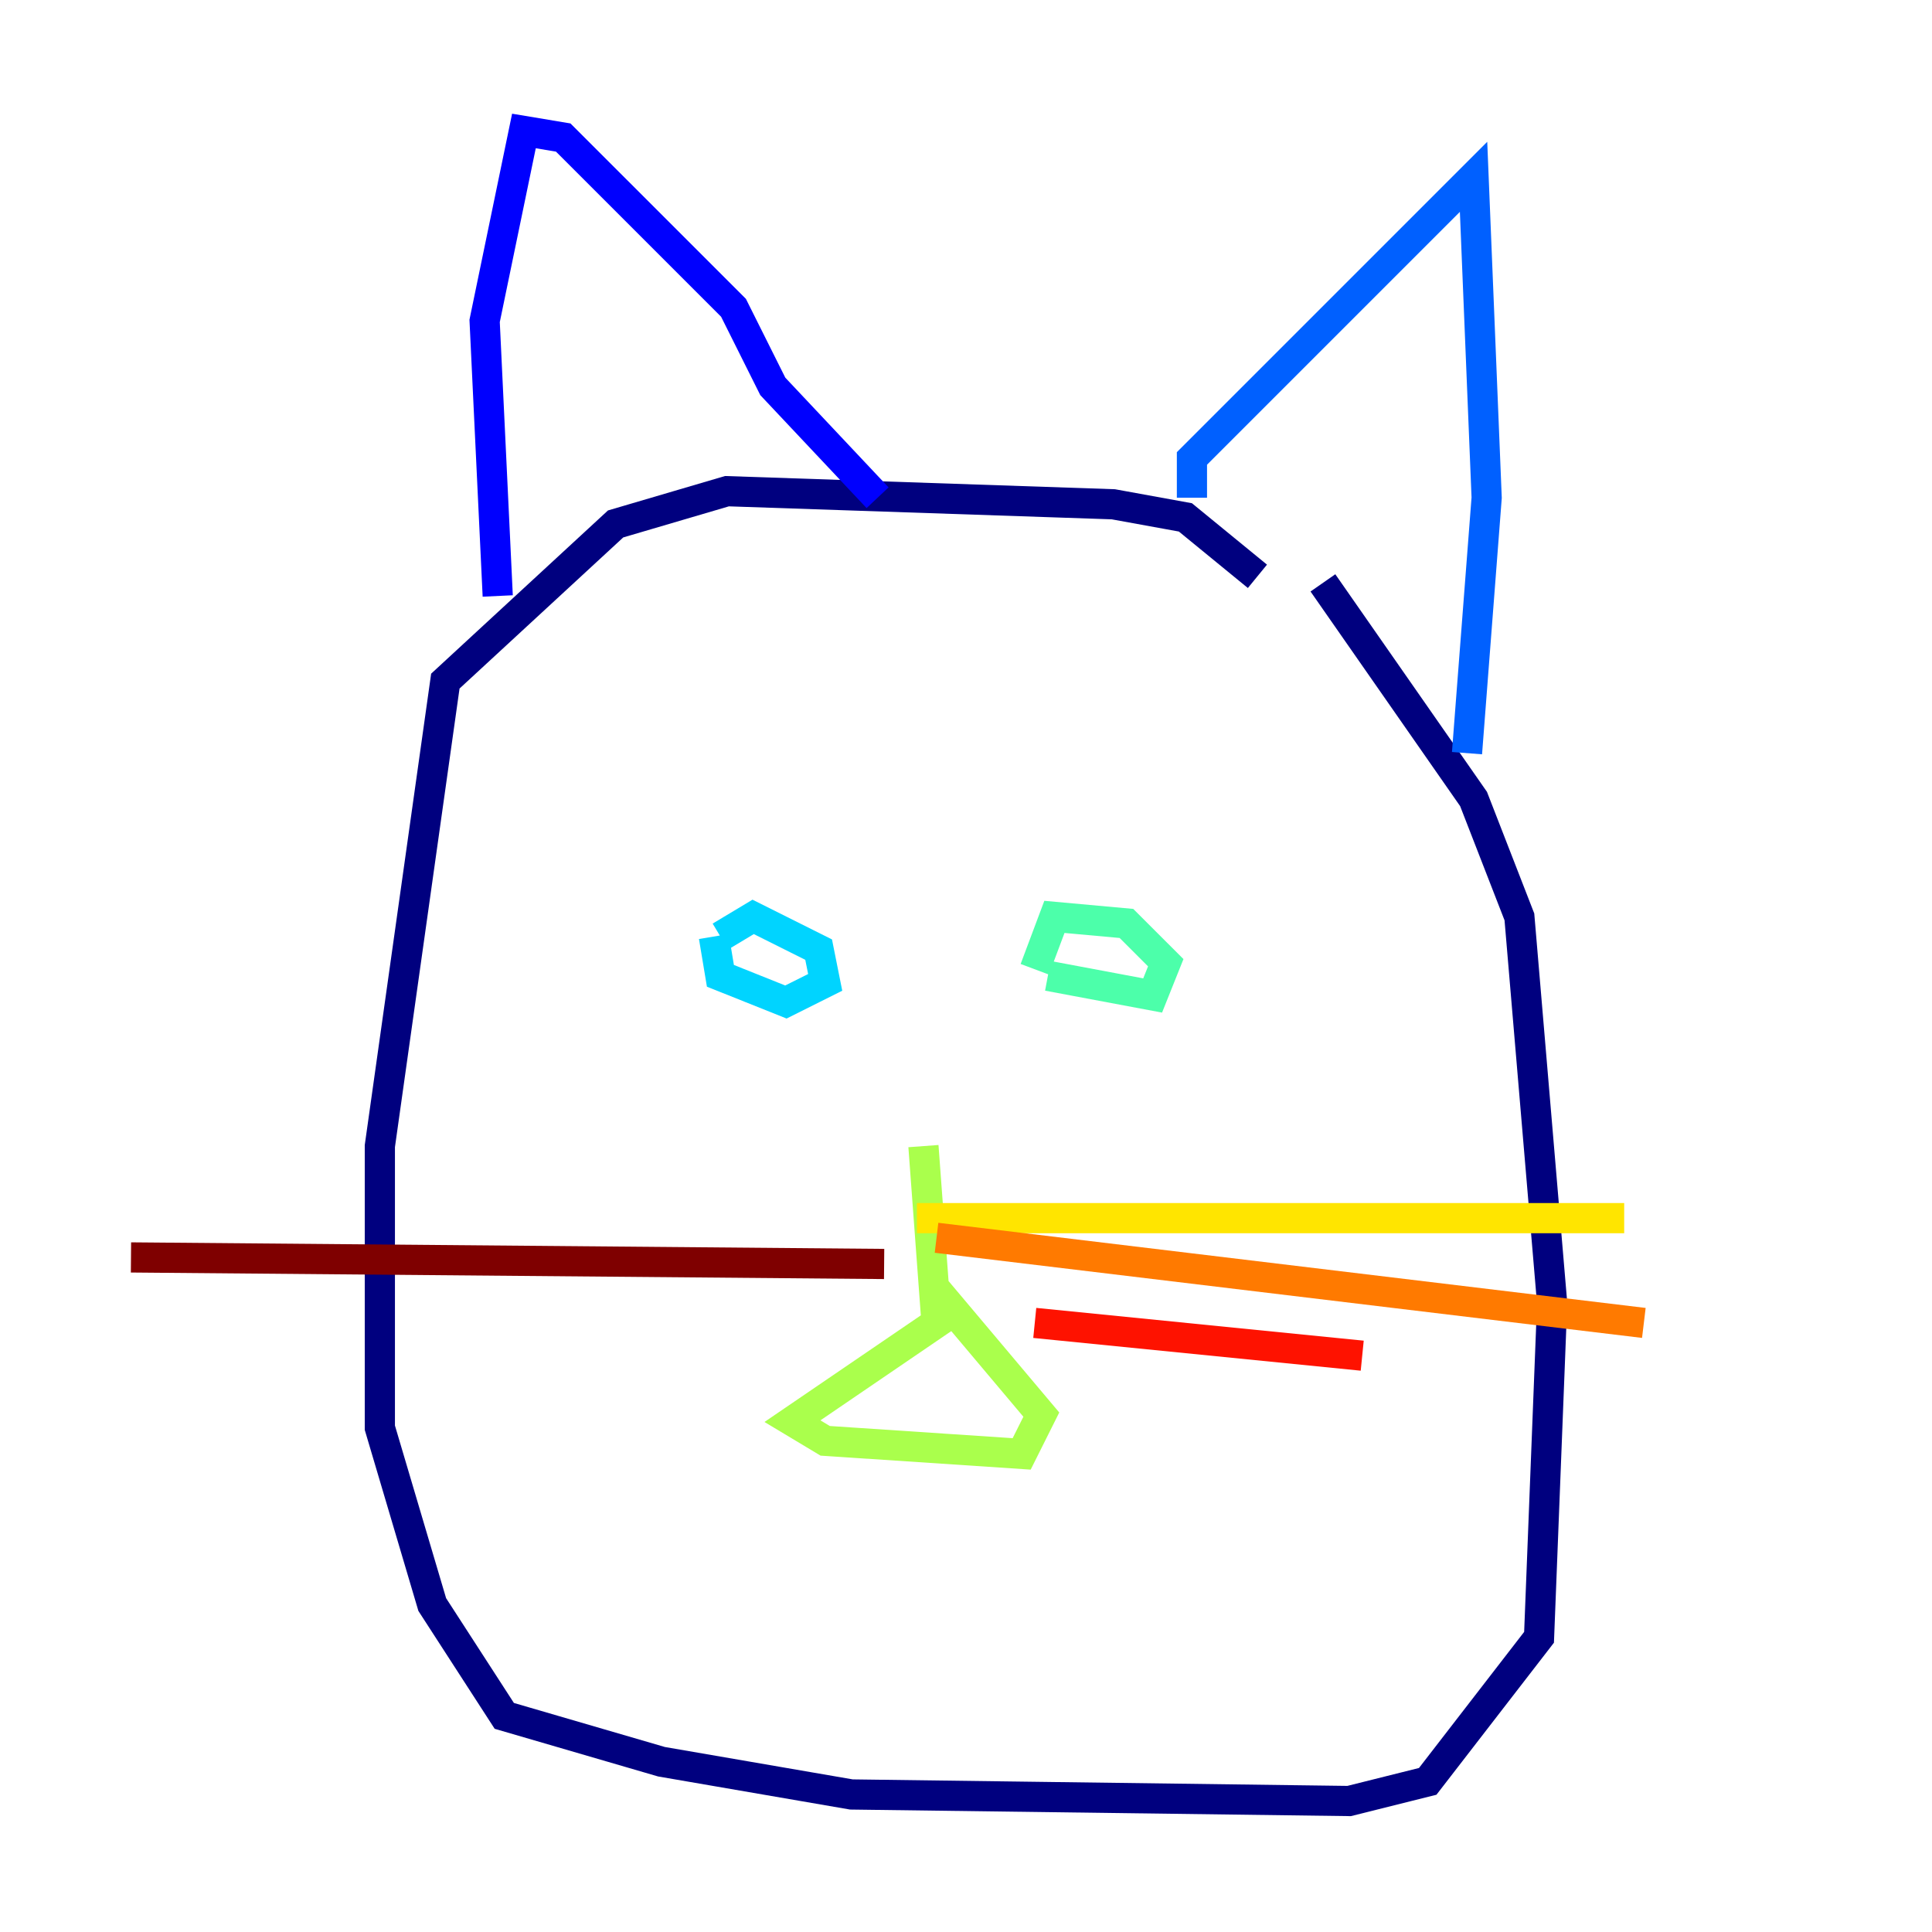 <?xml version="1.0" encoding="utf-8" ?>
<svg baseProfile="tiny" height="128" version="1.2" viewBox="0,0,128,128" width="128" xmlns="http://www.w3.org/2000/svg" xmlns:ev="http://www.w3.org/2001/xml-events" xmlns:xlink="http://www.w3.org/1999/xlink"><defs /><polyline fill="none" points="83.308,38.183 78.536,34.278 73.763,33.41 48.163,32.542 40.786,34.712 29.505,45.125 25.166,75.932 25.166,94.59 28.637,106.305 33.41,113.681 43.824,116.719 56.407,118.888 89.383,119.322 94.59,118.02 101.966,108.475 102.834,86.346 100.664,60.746 97.627,52.936 87.647,38.617" stroke="#00007f" stroke-width="2" /><polyline fill="none" points="32.976,39.485 32.108,21.261 34.712,8.678 37.315,9.112 48.597,20.393 51.2,25.6 58.142,32.976" stroke="#0000fe" stroke-width="2" /><polyline fill="none" points="78.969,32.976 78.969,30.373 97.627,11.715 98.495,32.976 97.193,49.898" stroke="#0060ff" stroke-width="2" /><polyline fill="none" points="47.295,62.047 47.729,64.651 52.068,66.386 54.671,65.085 54.237,62.915 49.898,60.746 47.729,62.047" stroke="#00d4ff" stroke-width="2" /><polyline fill="none" points="69.424,64.651 76.366,65.953 77.234,63.783 74.63,61.18 69.858,60.746 68.556,64.217" stroke="#4cffaa" stroke-width="2" /><polyline fill="none" points="61.18,75.932 62.047,87.647 52.502,94.156 54.671,95.458 67.688,96.325 68.99,93.722 62.047,85.478" stroke="#aaff4c" stroke-width="2" /><polyline fill="none" points="60.746,80.705 107.607,80.705" stroke="#ffe500" stroke-width="2" /><polyline fill="none" points="62.047,82.007 108.909,87.647" stroke="#ff7a00" stroke-width="2" /><polyline fill="none" points="68.556,87.647 90.251,89.817" stroke="#fe1200" stroke-width="2" /><polyline fill="none" points="58.576,83.742 8.678,83.308" stroke="#7f0000" stroke-width="2" /></svg>